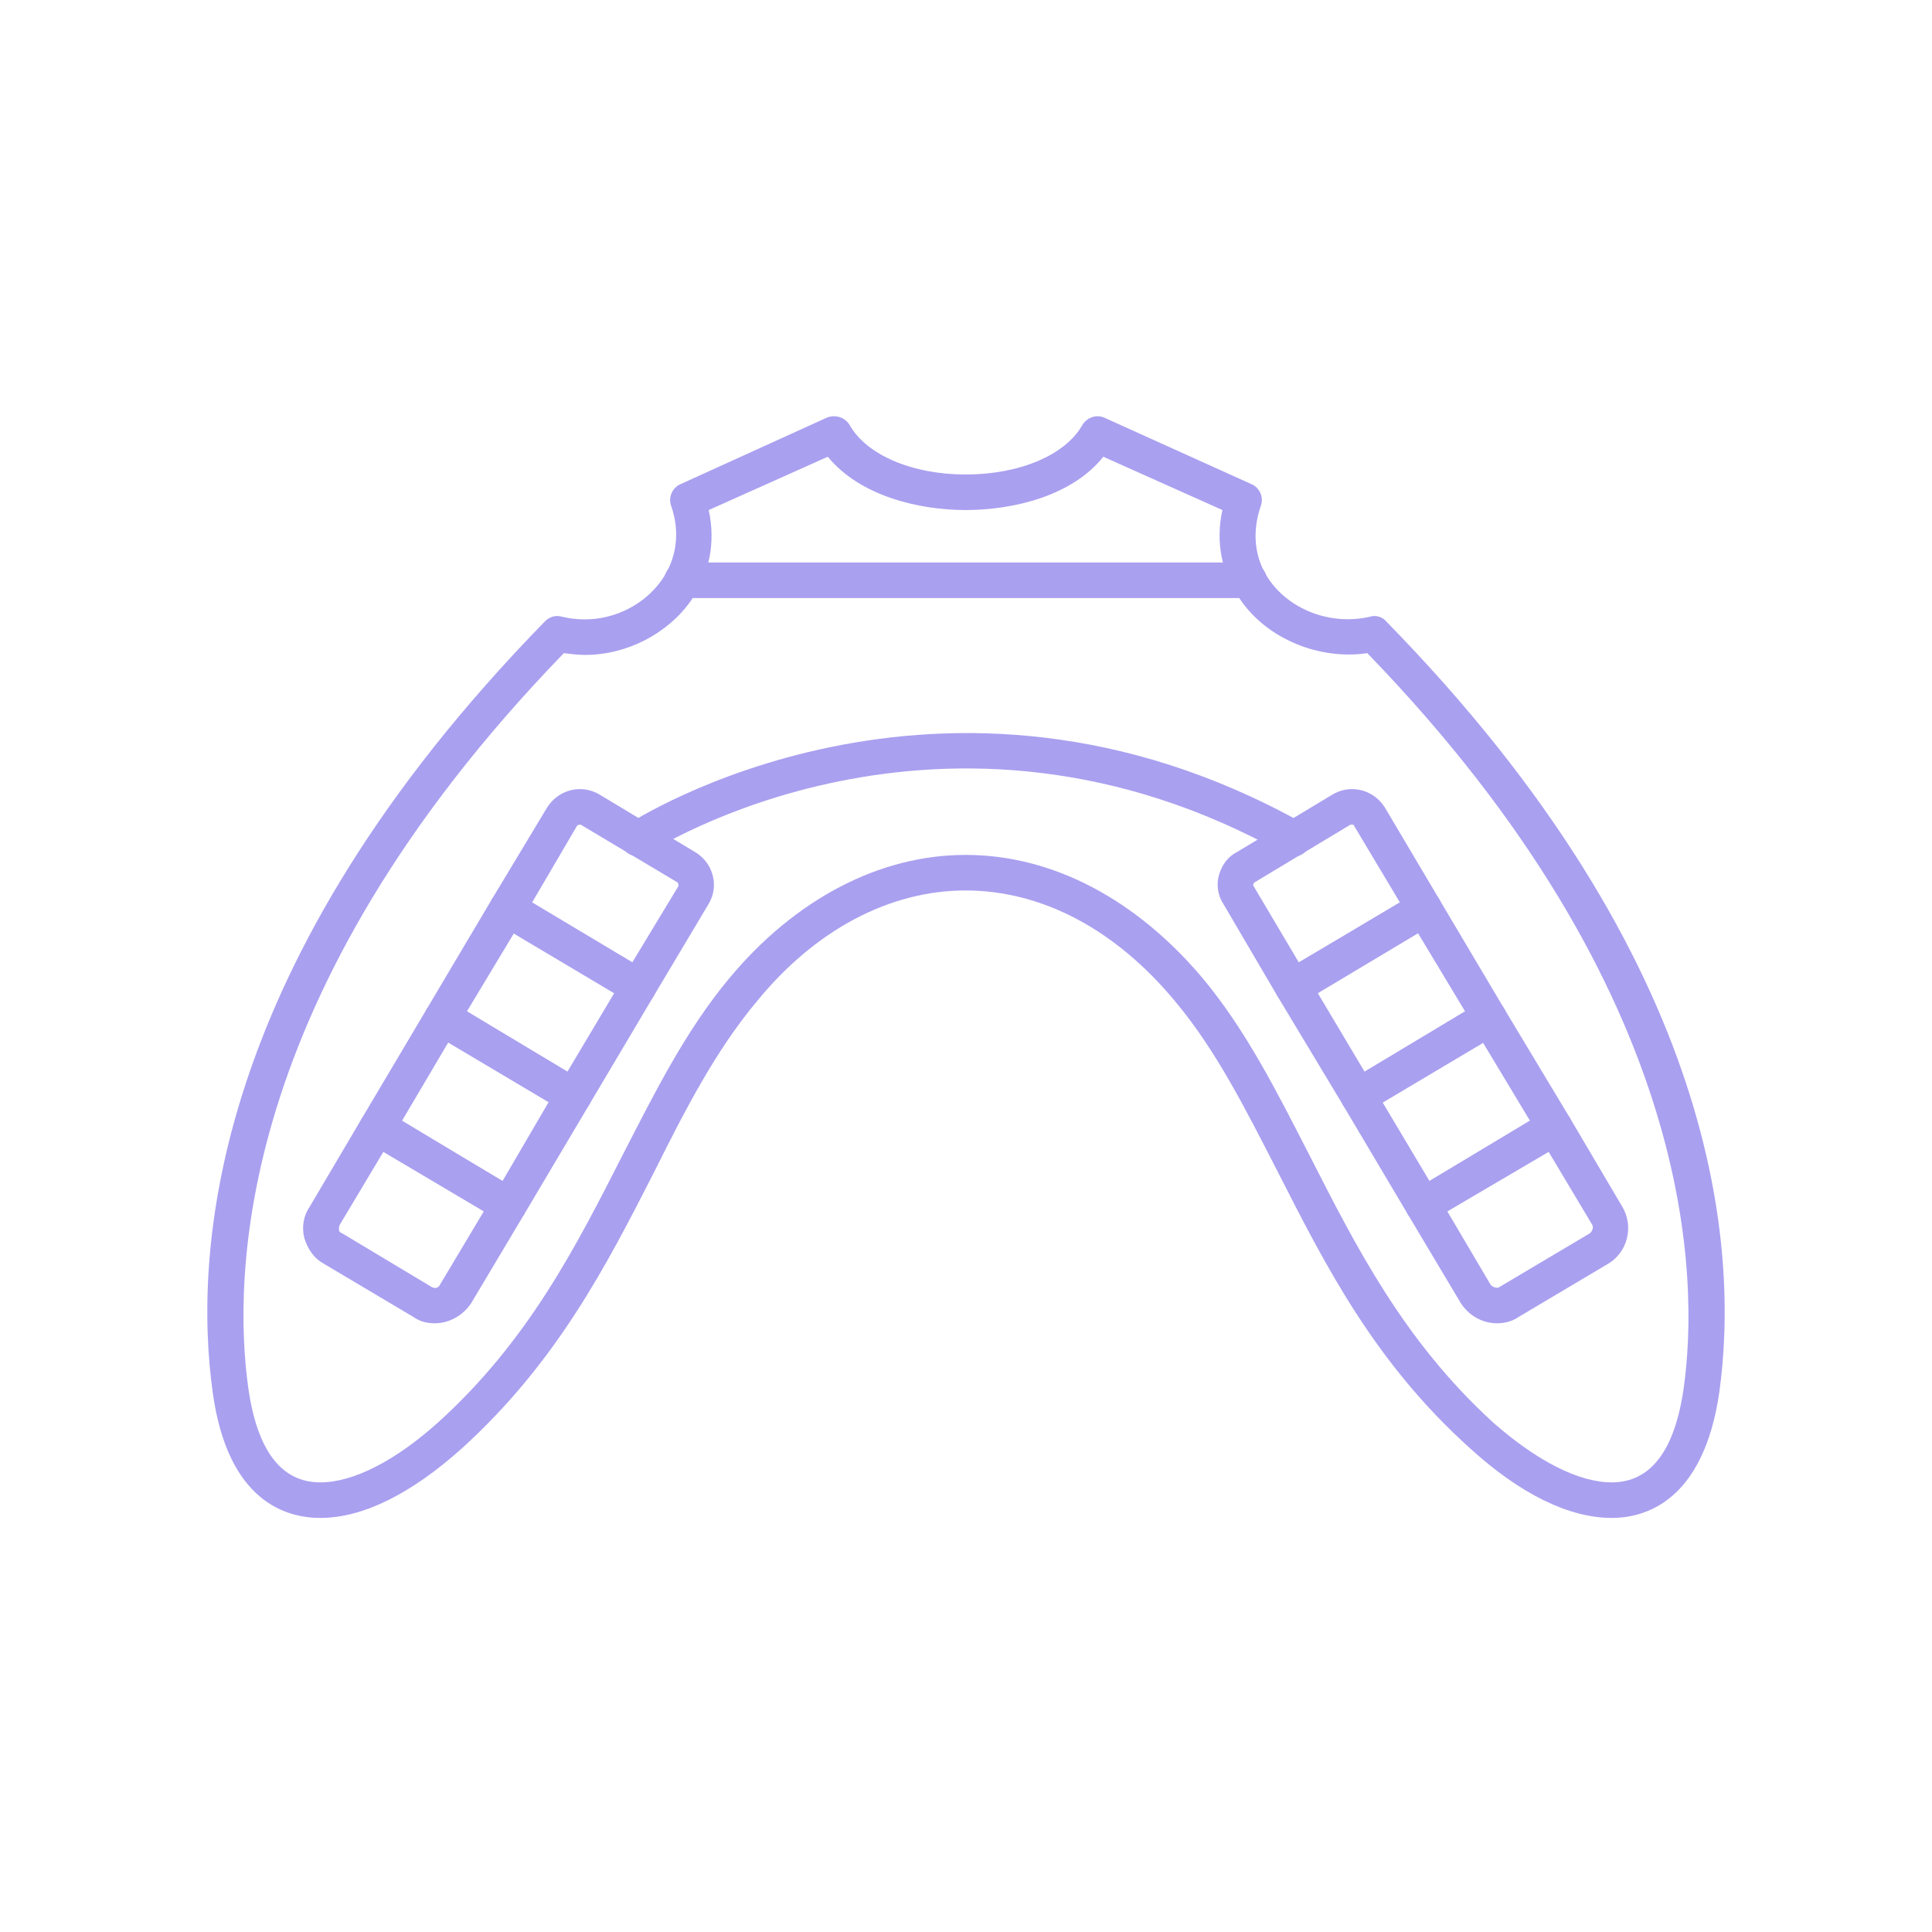 <svg xmlns="http://www.w3.org/2000/svg" xmlns:xlink="http://www.w3.org/1999/xlink" width="400" zoomAndPan="magnify" viewBox="0 0 300 300" height="400" preserveAspectRatio="xMidYMid meet" version="1.0"><path fill="#a9a0f0" d="M 250.266 235.703 C 243.641 235.703 236.051 231.977 228.32 224.941 C 213.414 211.551 205.824 196.508 198.371 181.879 C 193.402 172.219 188.852 163.109 182.5 155.52 C 173.254 144.34 161.801 138.27 149.93 138.27 C 138.199 138.27 126.605 144.34 117.5 155.52 C 111.148 163.109 106.457 172.219 101.629 181.879 C 94.176 196.508 86.445 211.551 71.68 224.941 C 63.812 231.977 56.359 235.703 49.734 235.703 C 44.492 235.703 35.383 233.219 33.035 216.246 C 30 194.438 32.621 149.723 84.652 96.453 C 85.344 95.762 86.309 95.484 87.273 95.762 C 88.379 96.039 89.621 96.176 90.723 96.176 C 90.723 96.176 90.863 96.176 90.863 96.176 C 95.555 96.176 100.109 93.828 102.73 90.102 C 105.078 86.793 105.629 82.652 104.25 78.648 C 103.699 77.27 104.387 75.75 105.629 75.199 L 128.402 64.848 C 129.781 64.297 131.301 64.848 131.988 66.09 C 134.613 70.645 141.648 73.68 149.93 73.68 C 158.352 73.68 165.387 70.645 168.012 66.09 C 168.699 64.848 170.219 64.297 171.461 64.848 L 194.371 75.199 C 195.613 75.75 196.301 77.27 195.75 78.648 C 194.371 82.652 194.785 86.793 197.129 90.102 C 200.441 94.797 206.793 97.141 212.727 95.762 C 213.555 95.484 214.656 95.762 215.211 96.453 C 267.379 149.723 270 194.438 266.965 216.246 C 264.48 233.219 255.371 235.703 250.266 235.703 Z M 149.93 132.75 C 163.457 132.75 176.43 139.648 186.781 151.934 C 193.543 160.074 198.234 169.461 203.34 179.395 C 210.516 193.473 217.969 208.242 231.91 220.938 C 238.672 226.871 245.156 230.184 250.266 230.184 C 256.336 230.184 260.062 225.215 261.441 215.555 C 263.789 198.855 263.652 154.418 212.312 101.422 C 204.859 102.523 196.855 99.211 192.715 93.277 C 189.68 89.137 188.711 84.168 189.816 79.199 L 171.324 70.922 C 166.492 76.992 157.383 79.199 149.93 79.199 C 142.617 79.199 133.508 76.992 128.539 70.922 L 110.047 79.199 C 111.148 84.168 110.184 89.137 107.285 93.277 C 103.699 98.383 97.348 101.695 90.863 101.695 C 89.758 101.695 88.656 101.559 87.551 101.422 C 36.211 154.418 36.211 198.855 38.559 215.555 C 39.938 225.215 43.664 230.184 49.734 230.184 C 54.844 230.184 61.328 226.871 67.953 220.938 C 82.031 208.242 89.484 193.473 96.66 179.395 C 101.766 169.461 106.457 160.074 113.219 151.934 C 123.434 139.648 136.543 132.75 149.93 132.75 Z M 149.93 132.75 " fill-opacity="1" fill-rule="evenodd"/><path fill="#a9a0f0" d="M 67.539 205.48 C 66.297 205.48 65.191 205.203 64.227 204.516 L 50.289 196.234 C 48.77 195.406 47.805 194.023 47.25 192.23 C 46.836 190.574 47.113 188.781 48.078 187.402 L 56.223 173.602 C 56.637 173.047 57.188 172.496 57.879 172.359 C 58.566 172.219 59.395 172.219 59.949 172.633 L 80.375 184.777 C 81.617 185.605 82.031 187.262 81.34 188.645 L 73.195 202.305 C 71.957 204.238 69.746 205.48 67.539 205.48 Z M 59.535 178.844 L 52.773 190.16 C 52.633 190.438 52.633 190.715 52.633 190.988 C 52.633 191.129 52.773 191.402 53.188 191.543 L 66.988 199.82 C 67.402 200.098 68.09 200.098 68.367 199.406 L 75.129 188.09 Z M 59.535 178.844 " fill-opacity="1" fill-rule="evenodd"/><path fill="#a9a0f0" d="M 78.992 189.887 C 78.441 189.887 78.027 189.746 77.477 189.473 L 57.188 177.465 C 55.809 176.637 55.395 174.98 56.223 173.602 L 66.297 156.625 C 66.711 156.074 67.262 155.52 67.953 155.383 C 68.781 155.246 69.473 155.383 70.16 155.66 L 90.449 167.805 C 91.828 168.633 92.242 170.289 91.414 171.668 L 81.34 188.645 C 80.926 189.195 80.375 189.609 79.684 189.887 C 79.406 189.887 79.133 189.887 78.992 189.887 Z M 62.434 174.016 L 78.027 183.398 L 85.203 171.117 L 69.609 161.867 Z M 62.434 174.016 " fill-opacity="1" fill-rule="evenodd"/><path fill="#a9a0f0" d="M 89.07 172.91 C 88.516 172.91 88.102 172.773 87.688 172.633 L 67.262 160.488 C 66.711 160.074 66.16 159.383 66.02 158.695 C 65.883 158.004 65.883 157.316 66.297 156.625 L 76.371 139.648 C 77.199 138.406 78.855 137.992 80.234 138.684 L 100.523 150.828 C 101.902 151.656 102.316 153.312 101.488 154.691 L 91.414 171.668 C 91 172.219 90.449 172.633 89.758 172.91 C 89.484 172.91 89.344 172.91 89.07 172.91 Z M 72.508 157.039 L 88.102 166.422 L 95.418 154.141 L 79.82 144.895 Z M 72.508 157.039 " fill-opacity="1" fill-rule="evenodd"/><path fill="#a9a0f0" d="M 99.145 155.934 C 98.73 155.934 98.176 155.797 97.762 155.66 L 77.336 143.512 C 76.094 142.684 75.68 141.031 76.371 139.648 L 84.93 125.434 C 86.031 123.641 87.965 122.535 90.035 122.535 C 91.137 122.535 92.105 122.812 93.07 123.363 L 107.977 132.336 C 110.734 133.992 111.703 137.578 110.047 140.34 L 101.488 154.691 C 101.215 155.246 100.523 155.797 99.832 155.934 C 99.559 155.934 99.418 155.934 99.145 155.934 Z M 82.582 140.203 L 98.176 149.449 L 105.355 137.578 C 105.355 137.441 105.355 137.164 105.215 137.027 L 90.172 128.055 C 90.035 128.055 89.758 128.055 89.621 128.195 Z M 82.582 140.203 " fill-opacity="1" fill-rule="evenodd"/><path fill="#a9a0f0" d="M 232.461 205.48 C 230.113 205.48 228.043 204.238 226.805 202.305 L 218.66 188.645 C 217.832 187.262 218.246 185.605 219.625 184.777 L 239.914 172.633 C 241.293 171.945 242.949 172.359 243.777 173.602 L 251.922 187.402 C 253.715 190.438 252.75 194.438 249.711 196.234 L 235.773 204.516 C 234.809 205.203 233.566 205.48 232.461 205.48 Z M 224.734 188.09 L 231.496 199.547 C 231.77 199.82 232.184 199.961 232.461 199.961 C 232.598 199.961 232.738 199.961 232.875 199.82 L 246.812 191.543 C 247.227 191.266 247.504 190.574 247.227 190.16 L 240.465 178.844 Z M 224.734 188.09 " fill-opacity="1" fill-rule="evenodd"/><path fill="#a9a0f0" d="M 221.008 189.887 C 220.73 189.887 220.594 189.887 220.316 189.887 C 219.625 189.609 219.074 189.195 218.66 188.645 L 208.586 171.668 C 207.758 170.289 208.172 168.633 209.551 167.805 L 229.84 155.66 C 230.527 155.383 231.219 155.246 231.91 155.383 C 232.598 155.52 233.289 156.074 233.566 156.625 L 243.777 173.602 C 244.469 174.98 244.055 176.637 242.812 177.465 L 222.387 189.473 C 221.973 189.746 221.559 189.887 221.008 189.887 Z M 214.656 171.117 L 221.973 183.398 L 237.566 174.016 L 230.254 161.867 Z M 214.656 171.117 " fill-opacity="1" fill-rule="evenodd"/><path fill="#a9a0f0" d="M 210.93 172.91 C 210.656 172.91 210.379 172.91 210.242 172.91 C 209.551 172.633 208.863 172.219 208.586 171.668 L 198.371 154.691 C 197.684 153.312 198.098 151.656 199.34 150.828 L 219.766 138.684 C 221.008 137.992 222.801 138.406 223.492 139.648 L 233.566 156.625 C 233.98 157.316 234.117 158.004 233.98 158.695 C 233.703 159.383 233.289 160.074 232.738 160.488 L 212.312 172.633 C 211.898 172.773 211.344 172.91 210.93 172.91 Z M 204.582 154.141 L 211.898 166.422 L 227.492 157.039 L 220.18 144.895 Z M 204.582 154.141 " fill-opacity="1" fill-rule="evenodd"/><path fill="#a9a0f0" d="M 200.855 155.934 C 200.582 155.934 200.305 155.934 200.168 155.934 C 199.34 155.797 198.785 155.246 198.371 154.691 L 189.953 140.34 C 189.125 139.098 188.852 137.441 189.266 135.922 C 189.68 134.406 190.645 133.023 192.023 132.336 L 206.93 123.363 C 207.895 122.812 208.863 122.535 209.965 122.535 C 212.035 122.535 213.969 123.641 215.07 125.434 L 223.492 139.648 C 224.32 141.031 223.906 142.684 222.523 143.512 L 202.238 155.66 C 201.824 155.797 201.27 155.934 200.855 155.934 Z M 209.965 128.055 C 209.828 128.055 209.828 128.055 209.691 128.055 L 194.785 137.027 C 194.645 137.164 194.508 137.441 194.645 137.578 L 201.684 149.449 L 217.418 140.203 L 210.242 128.195 C 210.242 128.055 210.102 128.055 209.965 128.055 Z M 209.965 128.055 " fill-opacity="1" fill-rule="evenodd"/><path fill="#a9a0f0" d="M 193.957 92.863 L 105.906 92.863 C 104.387 92.863 103.145 91.621 103.145 90.102 C 103.145 88.586 104.387 87.344 105.906 87.344 L 193.957 87.344 C 195.473 87.344 196.715 88.586 196.715 90.102 C 196.715 91.621 195.473 92.863 193.957 92.863 Z M 193.957 92.863 " fill-opacity="1" fill-rule="evenodd"/><path fill="#a9a0f0" d="M 200.855 133.023 C 200.441 133.023 199.891 132.887 199.477 132.609 C 146.48 102.938 101.074 132.195 100.66 132.473 C 99.281 133.301 97.625 133.023 96.797 131.781 C 95.969 130.402 96.246 128.746 97.625 127.918 C 98.039 127.641 146.066 96.453 202.238 127.781 C 203.48 128.469 204.031 130.266 203.203 131.508 C 202.789 132.473 201.824 133.023 200.855 133.023 Z M 200.855 133.023 " fill-opacity="1" fill-rule="evenodd"/></svg>